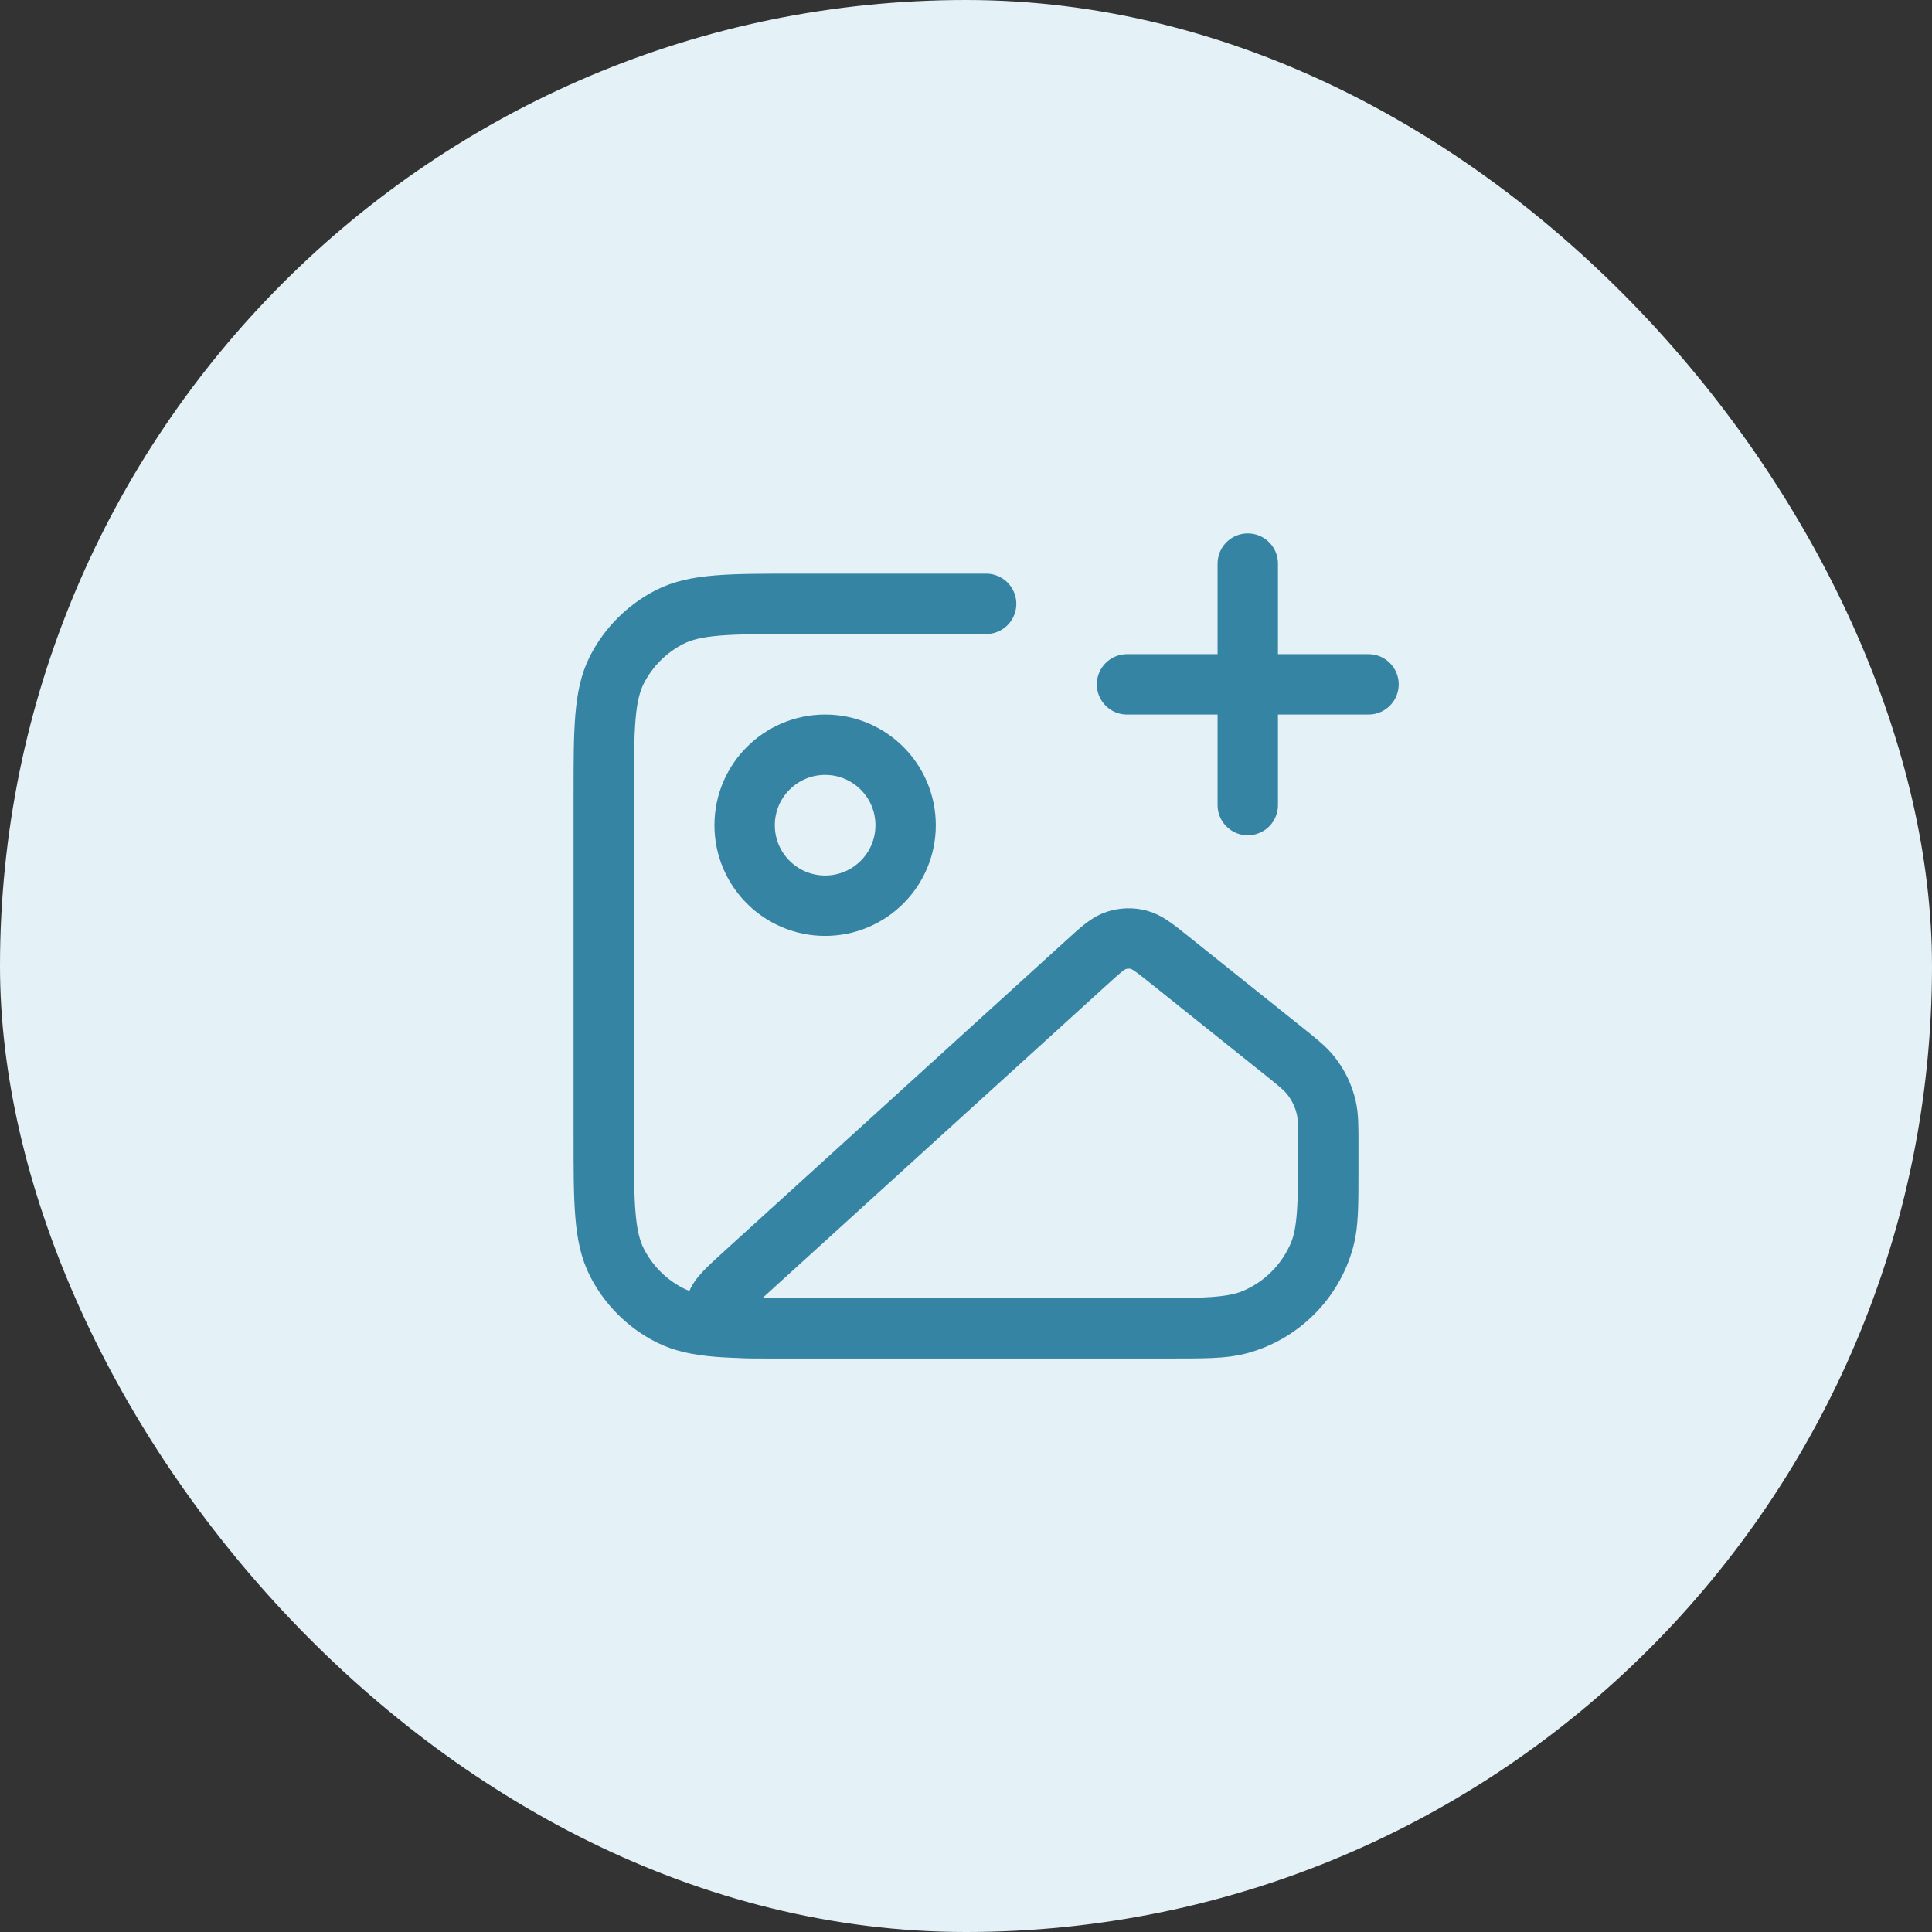 <svg width="64" height="64" viewBox="0 0 64 64" fill="none" xmlns="http://www.w3.org/2000/svg">
<rect x="0" y="0" width="64" height="64" fill="#333333" stroke="none"/>
<rect width="64" height="64" rx="32" fill="#E4F1F6"/>
<path d="M32.667 20.003H26.401C24.16 20.003 23.04 20.003 22.184 20.439C21.432 20.823 20.82 21.435 20.436 22.187C20 23.043 20 24.163 20 26.403V37.603C20 39.843 20 40.964 20.436 41.819C20.82 42.572 21.432 43.184 22.184 43.567C23.04 44.003 24.16 44.003 26.401 44.003H38.667C39.907 44.003 40.527 44.003 41.036 43.867C42.416 43.497 43.494 42.419 43.864 41.038C44.001 40.53 44.001 39.91 44.001 38.67M41.334 26.67V18.67M37.334 22.67H45.334M30 27.337C30 28.809 28.807 30.003 27.334 30.003C25.861 30.003 24.667 28.809 24.667 27.337C24.667 25.864 25.861 24.67 27.334 24.67C28.807 24.67 30 25.864 30 27.337ZM35.987 31.894L24.709 42.147C24.074 42.724 23.757 43.012 23.729 43.262C23.705 43.479 23.788 43.693 23.951 43.837C24.14 44.003 24.569 44.003 25.426 44.003H37.942C39.861 44.003 40.82 44.003 41.574 43.681C42.52 43.276 43.273 42.523 43.678 41.577C44.001 40.823 44.001 39.864 44.001 37.945C44.001 37.299 44.001 36.976 43.93 36.675C43.841 36.298 43.671 35.944 43.431 35.639C43.241 35.395 42.989 35.194 42.485 34.791L38.755 31.807C38.25 31.403 37.998 31.201 37.72 31.13C37.475 31.067 37.218 31.075 36.977 31.154C36.704 31.242 36.465 31.459 35.987 31.894Z" stroke="#3684A4" stroke-width="2" stroke-linecap="round" stroke-linejoin="round"/>
</svg>
